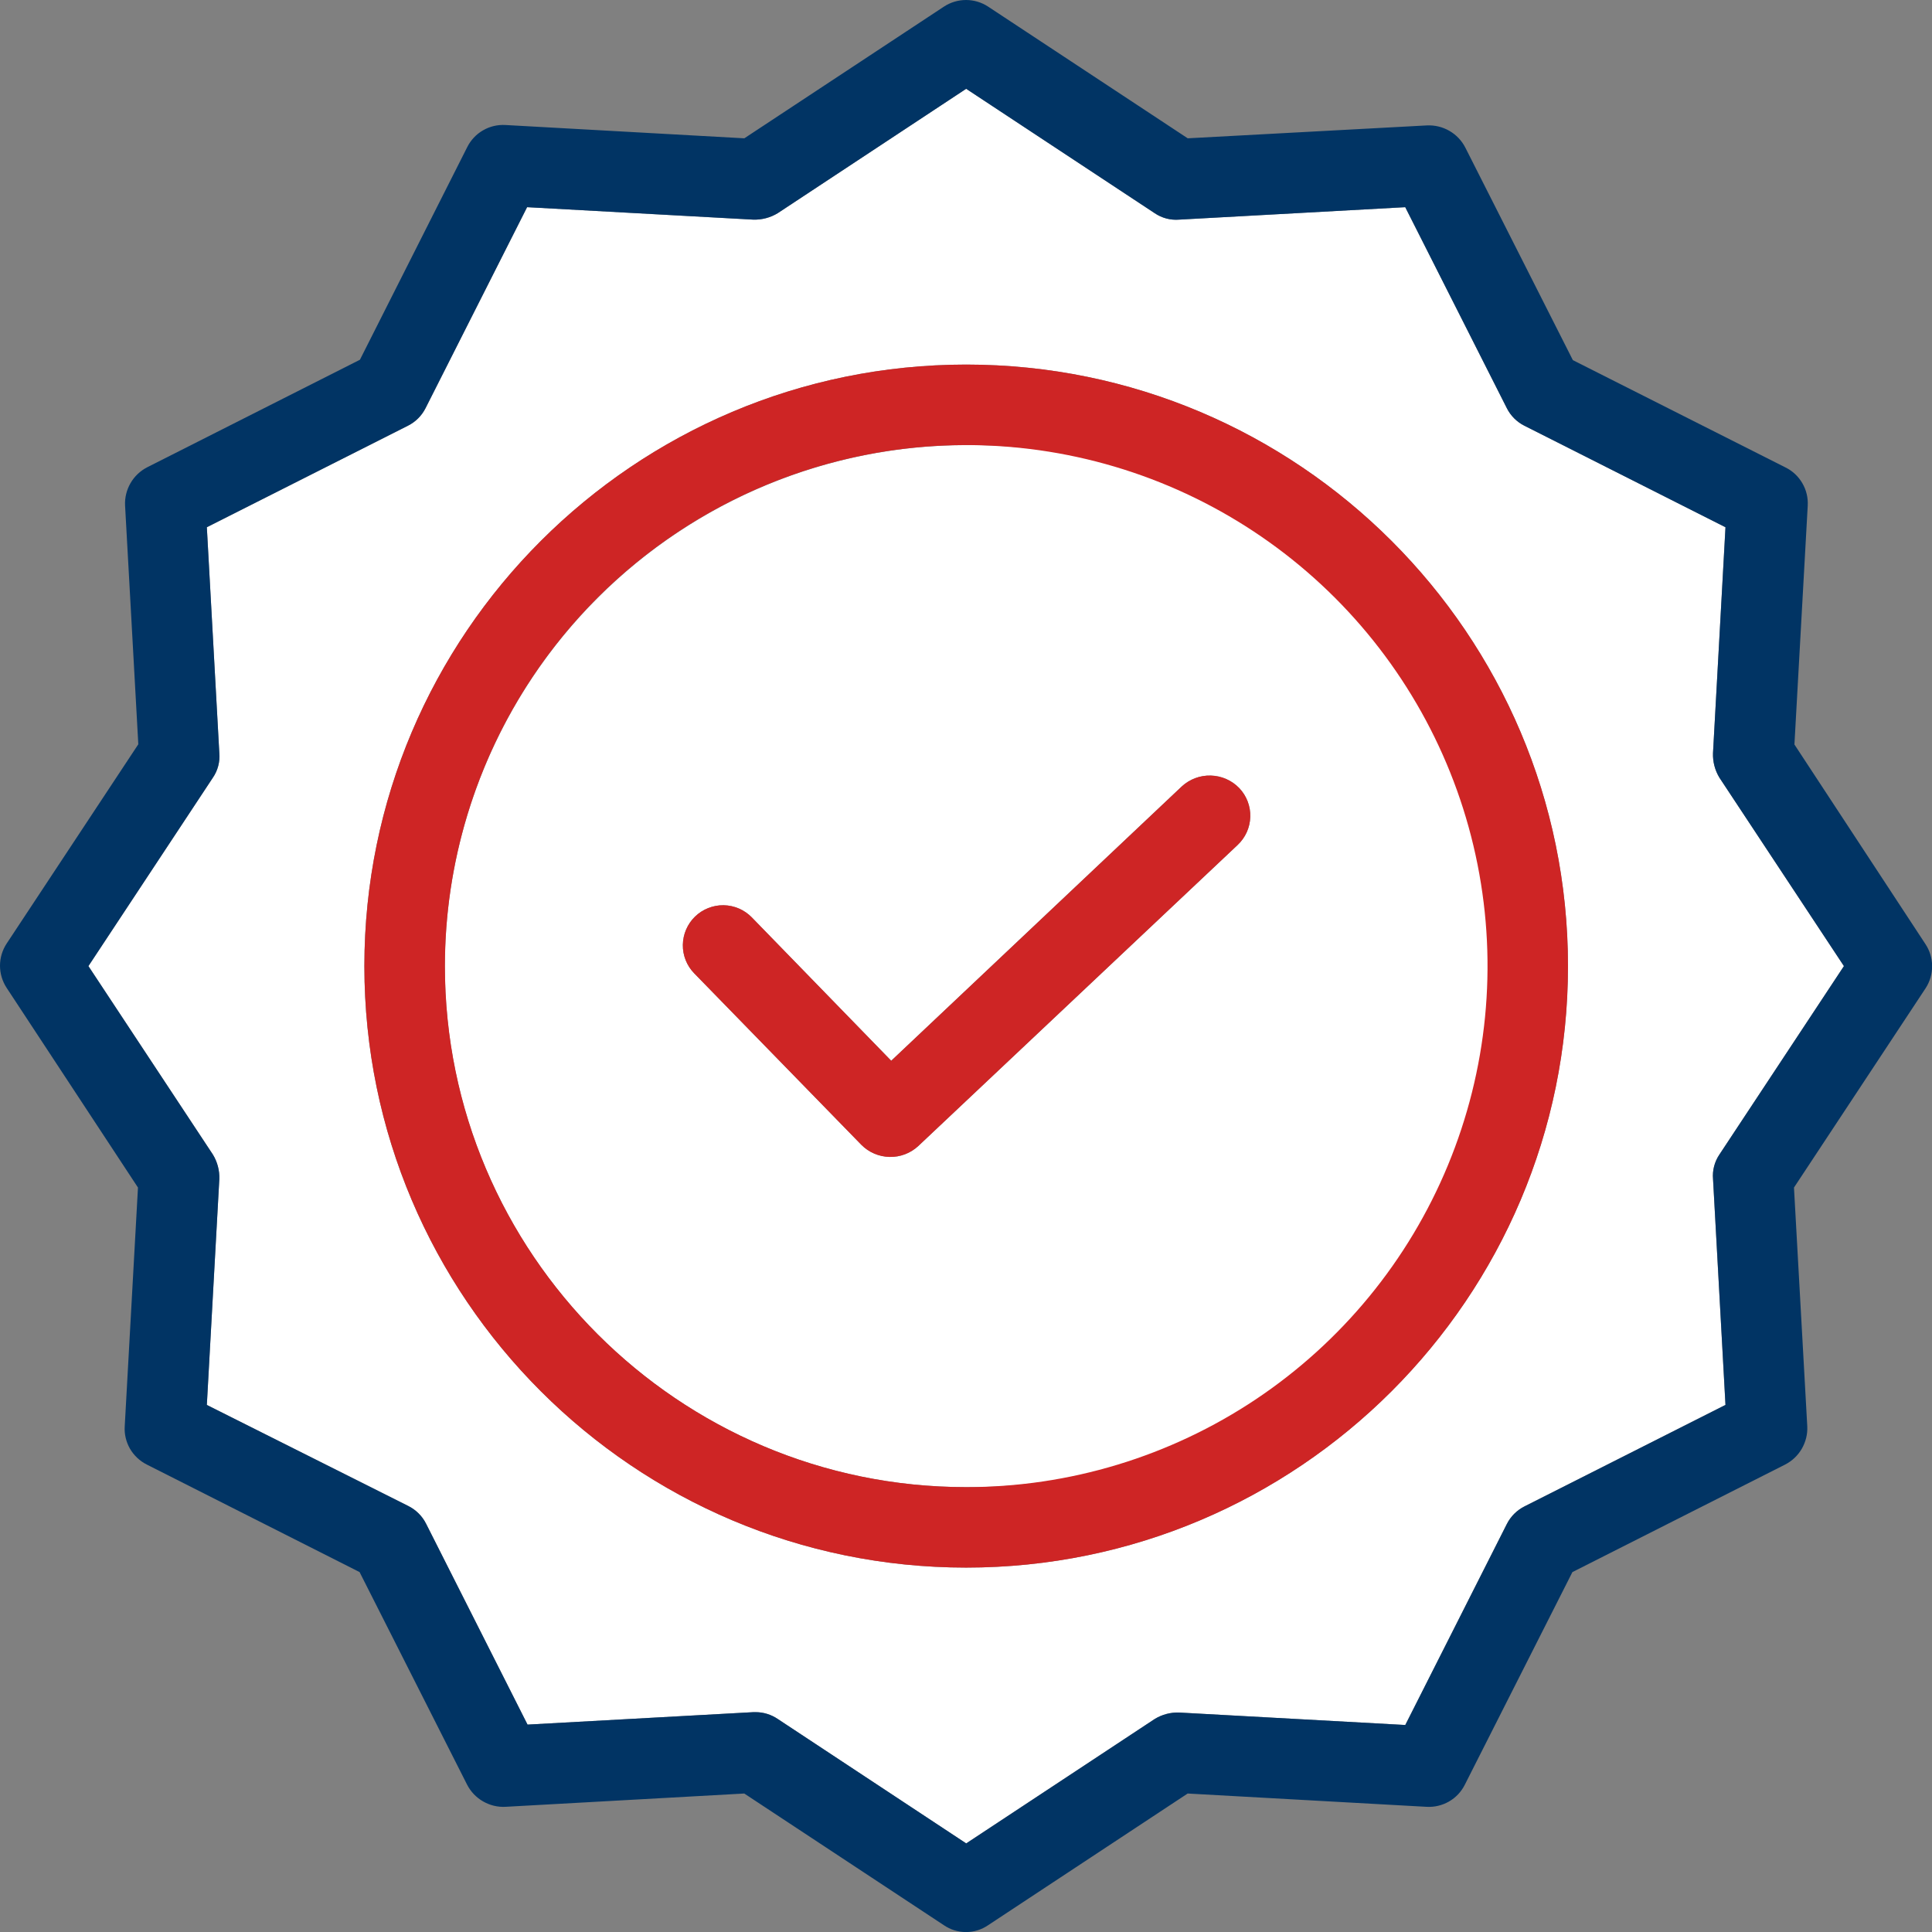 <svg width="34" height="34" viewBox="0 0 34 34" fill="none" xmlns="http://www.w3.org/2000/svg">
<rect x="0" y="0" width="34" height="34" fill="#808080" stroke="none"/>
<g clip-path="url(#clip0)">
<path d="M17.004 7.833C14.571 7.835 12.239 8.802 10.519 10.521C8.798 12.239 7.831 14.57 7.828 17.001C7.828 22.053 11.939 26.171 17.001 26.171C18.212 26.181 19.414 25.952 20.536 25.496C21.659 25.04 22.68 24.367 23.54 23.514C24.401 22.662 25.084 21.647 25.55 20.529C26.016 19.412 26.256 18.213 26.256 17.002C26.256 15.791 26.016 14.592 25.55 13.474C25.084 12.356 24.401 11.342 23.54 10.489C22.68 9.637 21.659 8.963 20.536 8.507C19.414 8.051 18.212 7.822 17.001 7.833H17.004ZM21.782 14.869L16.16 20.169C16.023 20.296 15.842 20.364 15.656 20.36C15.469 20.356 15.291 20.28 15.16 20.148L12.217 17.129C12.086 16.995 12.014 16.814 12.017 16.627C12.02 16.439 12.097 16.261 12.231 16.13C12.366 16 12.547 15.928 12.734 15.93C12.921 15.933 13.1 16.01 13.231 16.145L15.684 18.667L20.795 13.841C20.934 13.712 21.118 13.643 21.308 13.648C21.498 13.653 21.678 13.733 21.809 13.87C21.873 13.937 21.923 14.017 21.956 14.103C21.99 14.19 22.005 14.283 22.003 14.376C22 14.468 21.979 14.56 21.941 14.645C21.903 14.729 21.848 14.806 21.781 14.869H21.782Z" fill="white"/>
<path d="M32.45 17.001L30.259 13.685C30.18 13.556 30.14 13.405 30.146 13.253L30.365 9.278L26.828 7.492C26.693 7.425 26.584 7.316 26.517 7.181L24.73 3.646L20.753 3.865C20.6 3.878 20.448 3.838 20.321 3.752L17.003 1.562L13.686 3.752C13.556 3.831 13.405 3.87 13.253 3.865L9.276 3.646L7.489 7.182C7.422 7.316 7.312 7.426 7.178 7.493L3.64 9.279L3.859 13.254C3.873 13.407 3.833 13.56 3.746 13.686L1.556 17.001L3.746 20.317C3.825 20.447 3.865 20.597 3.859 20.75L3.64 24.724L7.184 26.502C7.319 26.57 7.429 26.679 7.497 26.814L9.283 30.35L13.261 30.131H13.296C13.435 30.131 13.57 30.173 13.686 30.251L17.003 32.441L20.321 30.251C20.451 30.172 20.601 30.132 20.753 30.138L24.73 30.357L26.517 26.822C26.584 26.687 26.693 26.578 26.828 26.51L30.365 24.724L30.146 20.75C30.133 20.597 30.173 20.444 30.259 20.317L32.45 17.001ZM17.003 27.587C11.162 27.587 6.412 22.84 6.412 17.001C6.412 11.163 11.162 6.416 17.003 6.416C22.845 6.416 27.594 11.164 27.594 17.001C27.594 22.839 22.845 27.587 17.003 27.587Z" fill="white"/>
<path d="M20.796 13.842L15.684 18.668L13.231 16.145C13.101 16.011 12.922 15.934 12.735 15.931C12.547 15.928 12.366 16 12.232 16.13C12.097 16.261 12.02 16.439 12.017 16.627C12.014 16.814 12.086 16.995 12.217 17.129L15.159 20.148C15.29 20.28 15.468 20.356 15.655 20.36C15.841 20.364 16.022 20.296 16.159 20.169L21.781 14.869C21.849 14.806 21.903 14.729 21.941 14.645C21.98 14.56 22 14.468 22.003 14.376C22.006 14.283 21.99 14.19 21.957 14.103C21.924 14.017 21.874 13.937 21.81 13.87C21.678 13.733 21.498 13.654 21.308 13.649C21.119 13.643 20.935 13.713 20.796 13.842Z" fill="#CE2525"/>
<path d="M17.003 6.416C11.162 6.416 6.413 11.164 6.413 17.002C6.413 22.839 11.162 27.587 17.003 27.587C22.845 27.587 27.594 22.841 27.594 17.002C27.594 11.162 22.845 6.416 17.003 6.416ZM17.003 26.171C11.942 26.171 7.83 22.054 7.83 17.002C7.83 15.188 8.368 13.415 9.376 11.907C10.384 10.399 11.817 9.224 13.494 8.53C15.17 7.836 17.015 7.655 18.794 8.009C20.574 8.363 22.208 9.236 23.491 10.518C24.774 11.801 25.648 13.434 26.002 15.213C26.356 16.992 26.174 18.835 25.479 20.511C24.785 22.186 23.609 23.618 22.1 24.626C20.591 25.633 18.818 26.171 17.003 26.171Z" fill="#CE2525"/>
<path d="M33.883 16.612L31.579 13.102L31.813 8.9C31.821 8.762 31.789 8.625 31.719 8.505C31.65 8.385 31.547 8.288 31.423 8.227L27.68 6.338L25.787 2.597C25.724 2.474 25.627 2.372 25.507 2.303C25.388 2.234 25.251 2.201 25.113 2.207L20.902 2.434L17.39 0.117C17.275 0.041 17.139 0 17.001 0C16.862 0 16.726 0.041 16.611 0.117L13.099 2.434L8.896 2.2C8.757 2.192 8.62 2.224 8.5 2.294C8.38 2.363 8.284 2.466 8.222 2.59L6.334 6.331L2.591 8.223C2.468 8.286 2.366 8.383 2.297 8.502C2.228 8.622 2.194 8.758 2.201 8.896L2.434 13.098L0.117 16.605C0.041 16.721 0 16.856 0 16.995C0 17.133 0.041 17.269 0.117 17.385L2.428 20.899L2.195 25.101C2.186 25.239 2.219 25.376 2.288 25.496C2.358 25.616 2.461 25.712 2.584 25.774L6.328 27.666L8.22 31.407C8.283 31.53 8.38 31.632 8.5 31.701C8.619 31.77 8.756 31.804 8.894 31.797L13.098 31.563L16.61 33.88C16.725 33.959 16.861 34.001 17 34.001C17.139 34.001 17.275 33.959 17.39 33.88L20.901 31.563L25.105 31.797C25.244 31.805 25.381 31.772 25.501 31.703C25.621 31.634 25.717 31.531 25.779 31.407L27.672 27.666L31.415 25.774C31.538 25.711 31.64 25.614 31.709 25.495C31.778 25.375 31.812 25.239 31.805 25.101L31.571 20.899L33.889 17.389C33.964 17.273 34.003 17.137 34.002 16.999C34.001 16.861 33.96 16.727 33.883 16.612ZM30.147 20.75L30.366 24.724L26.829 26.51C26.694 26.578 26.585 26.687 26.517 26.822L24.731 30.357L20.754 30.138C20.602 30.132 20.452 30.172 20.322 30.251L17.004 32.441L13.687 30.251C13.572 30.173 13.436 30.131 13.297 30.131H13.262L9.284 30.35L7.498 26.814C7.43 26.679 7.32 26.57 7.185 26.503L3.64 24.725L3.86 20.75C3.865 20.598 3.826 20.448 3.746 20.318L1.556 17.002L3.746 13.686C3.833 13.559 3.873 13.406 3.86 13.253L3.64 9.278L7.178 7.492C7.313 7.425 7.422 7.316 7.49 7.181L9.276 3.646L13.254 3.865C13.406 3.87 13.556 3.831 13.686 3.752L17.003 1.563L20.321 3.752C20.448 3.838 20.601 3.878 20.753 3.865L24.73 3.646L26.517 7.182C26.584 7.316 26.694 7.426 26.828 7.493L30.366 9.279L30.146 13.254C30.141 13.406 30.18 13.556 30.259 13.686L32.45 17.002L30.259 20.318C30.173 20.445 30.133 20.598 30.147 20.75V20.75Z" fill="#013464"/>
</g>
<defs>
<clipPath id="clip0">
<rect width="34" height="34" fill="white"/>
</clipPath>
</defs>
</svg>
